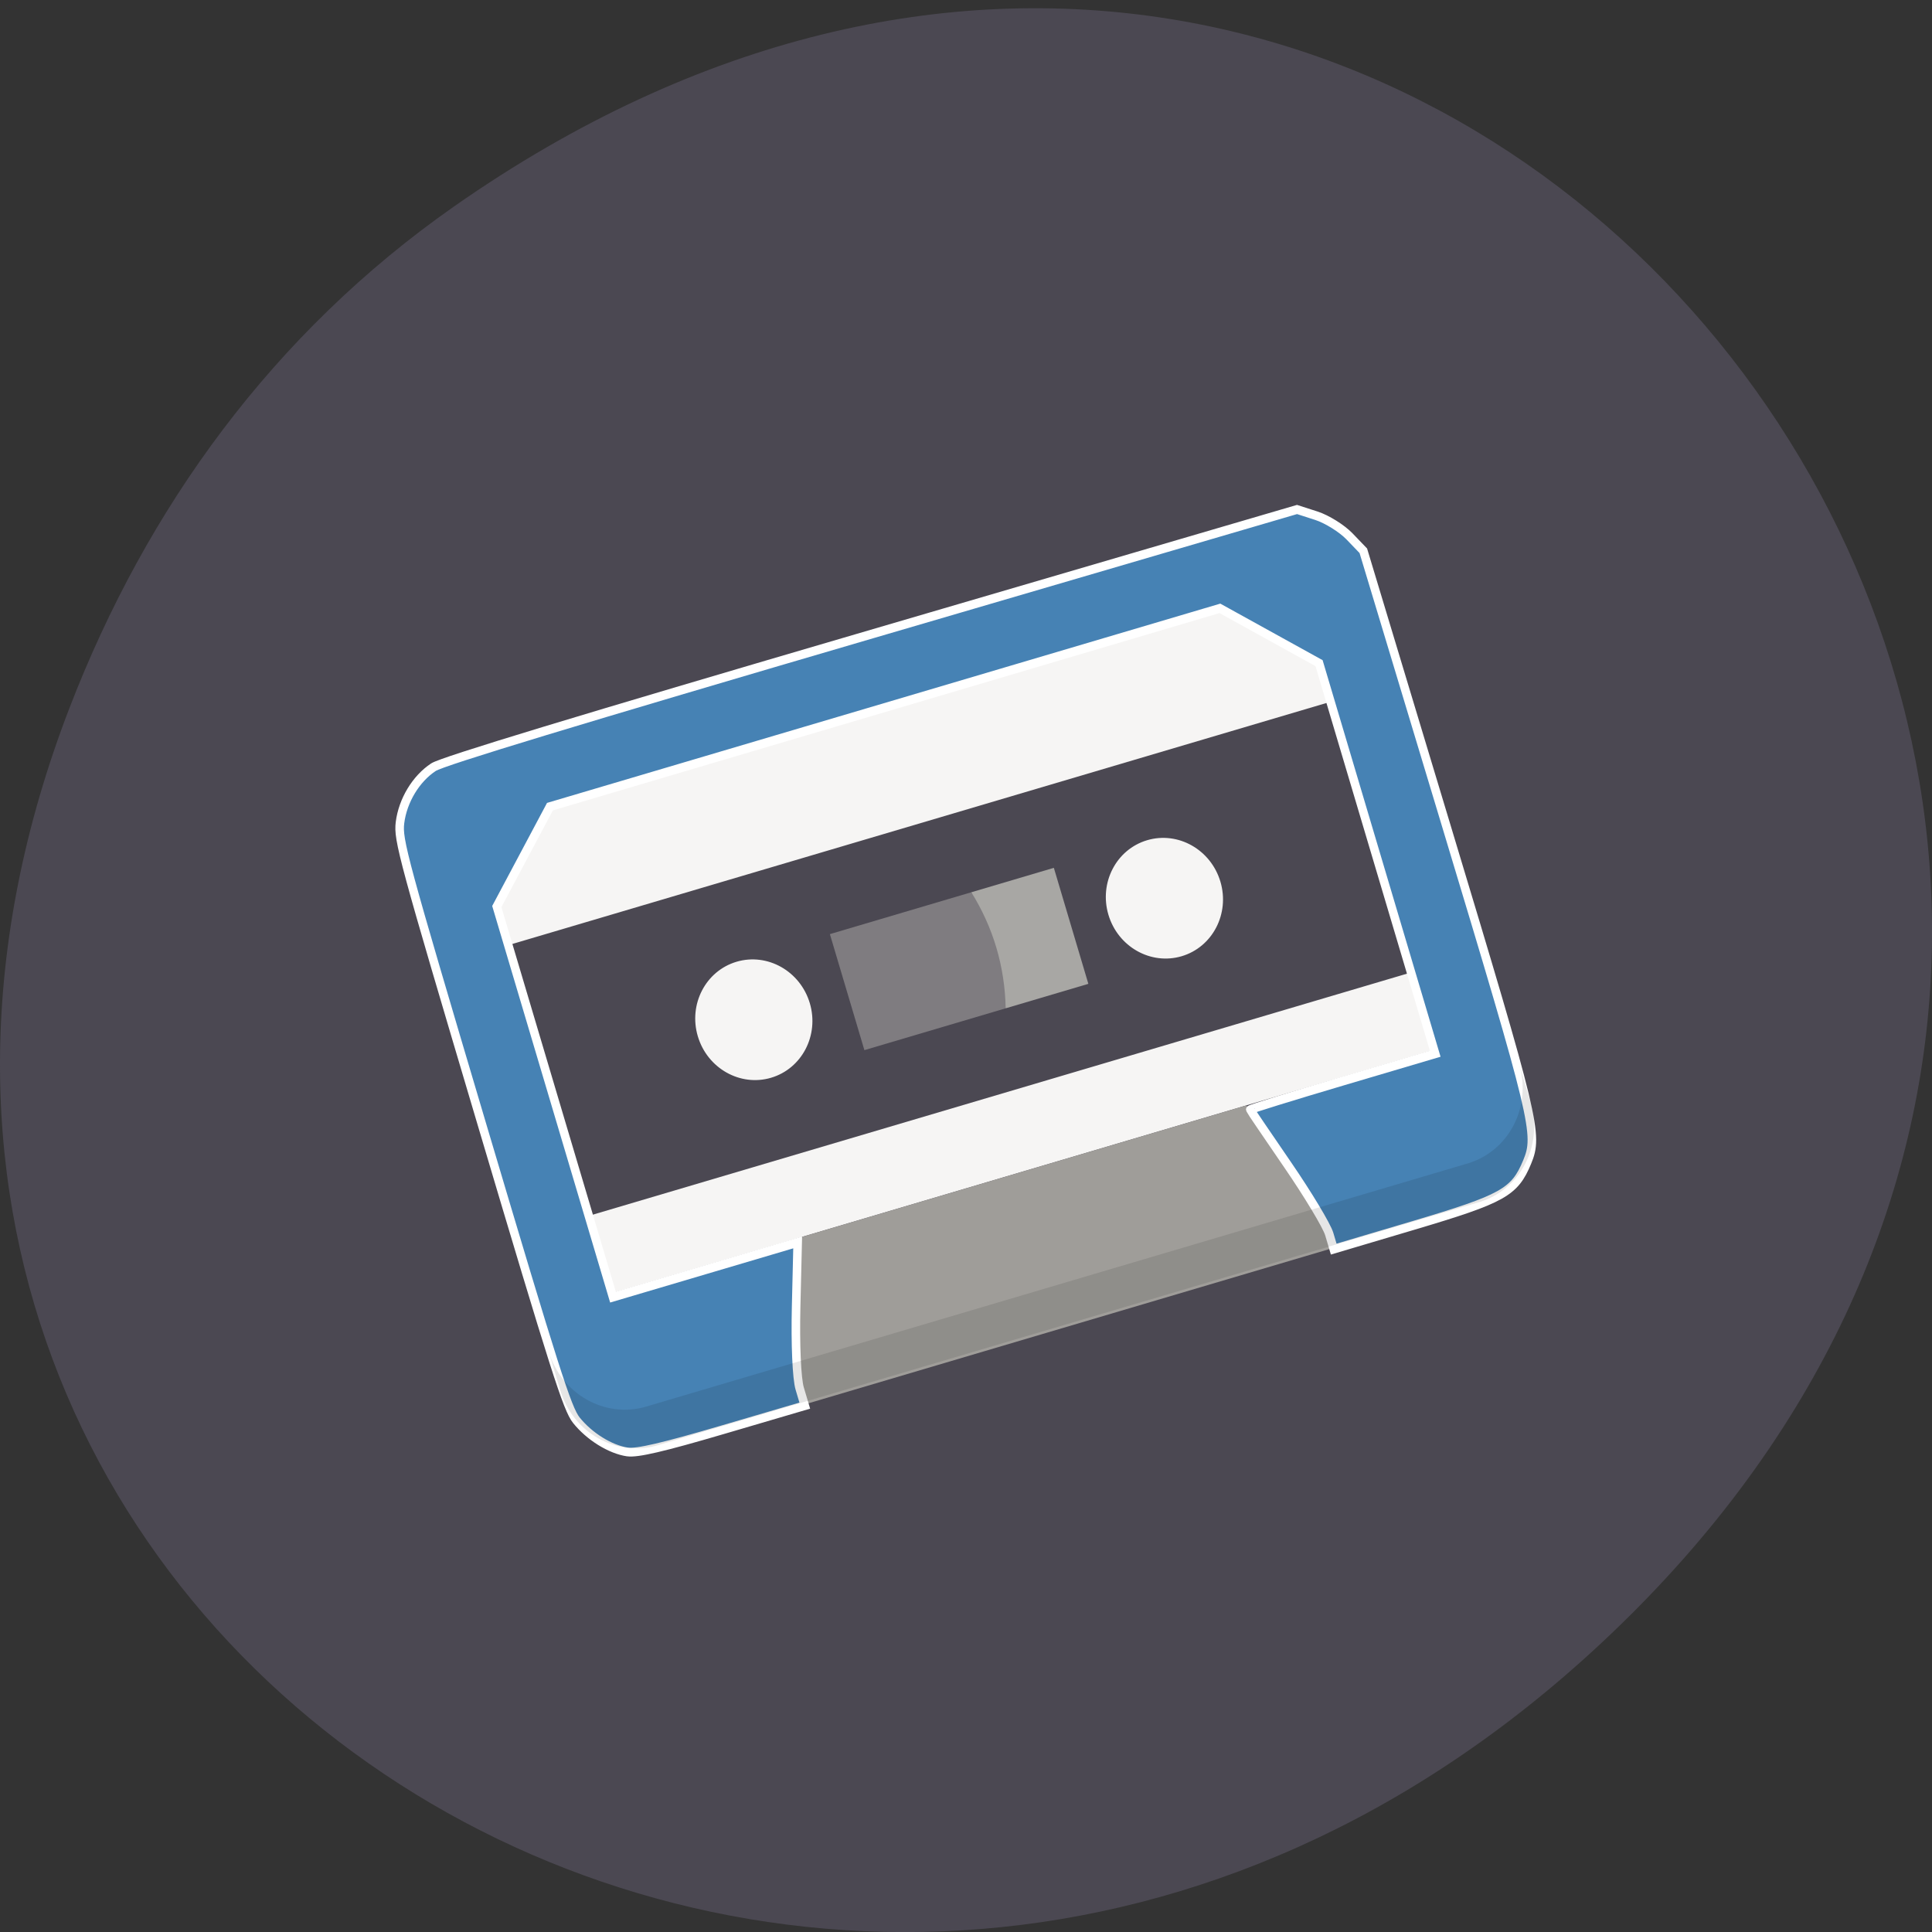 <svg xmlns="http://www.w3.org/2000/svg" viewBox="0 0 256 256"><rect x="0" y="0" width="256" height="256" fill="#333333" stroke="none"/><defs><clipPath><path d="m 27.707 56.824 h 82.29 v 139.69 h -82.29"/></clipPath><clipPath><path d="m 74 56.824 h 129 v 139.69 h -129"/></clipPath><clipPath><path d="m 148 97 h 77.63 v 24 h -77.62"/></clipPath><clipPath><path d="m 171 132 h 54.625 v 24 h -54.625"/></clipPath></defs><path d="m 60.17 27.353 c 130.93 -91.66 263.6 77.62 156.91 185.6 -100.51 101.74 -256.68 7.417 -207.86 -119.18 10.185 -26.414 26.914 -49.591 50.948 -66.42 z" fill="#4b4852" color="#000"/><g transform="matrix(4.946 -1.464 1.524 5.124 -27.43 41.792)"><path paint-order="normal" d="m 15,17 h 18 l 2,2 v 1 l -1,3 1,3 v 3 H 13 v -3 l 1,-3 -1,-3 v -1 z" fill="#f6f5f4"/><path paint-order="normal" d="m 13 20 v 7 h 22 v -7 z m 5.5 2 c 0.828 0 1.5 0.672 1.5 1.5 0 0.828 -0.672 1.5 -1.5 1.5 -0.828 0 -1.5 -0.672 -1.5 -1.5 0 -0.828 0.672 -1.5 1.5 -1.5 z m 11 0 c 0.828 0 1.5 0.672 1.5 1.5 0 0.828 -0.672 1.5 -1.5 1.5 -0.828 0 -1.5 -0.672 -1.5 -1.5 0 -0.828 0.672 -1.5 1.5 -1.5 z" fill="#4b4852"/><path paint-order="normal" d="m 18,29 h 12 l 1,3 v 1 H 17 v -1 z" fill="#9f9d99"/><path paint-order="normal" d="m 24.789 22 l -0.004 3 h 2.215 v -3 z" fill="#a8a7a4"/><path paint-order="normal" d="m 21,22 v 3 h 3.785 C 24.925,24.512 24.999,24.007 25,23.5 25.001,22.993 24.928,22.488 24.789,22 z" fill="#7f7c80"/><path d="m 12.226 32.885 c -0.408 -0.182 -0.829 -0.64 -1.029 -1.117 -0.14 -0.335 -0.16 -1.317 -0.158 -7.704 0.002 -6.878 0.014 -7.345 0.192 -7.737 0.23 -0.507 0.716 -0.934 1.232 -1.084 0.266 -0.077 3.863 -0.102 11.766 -0.08 l 11.383 0.031 l 0.43 0.284 c 0.236 0.156 0.535 0.482 0.665 0.724 l 0.235 0.439 l 0.029 7.128 c 0.031 7.636 0.013 7.978 -0.472 8.554 -0.531 0.631 -0.863 0.703 -3.254 0.706 l -2.146 0.002 v -0.392 c 0 -0.215 -0.233 -1.086 -0.517 -1.935 -0.284 -0.849 -0.517 -1.557 -0.517 -1.573 0 -0.016 1.117 -0.03 2.482 -0.03 h 2.482 v -5.05 v -5.05 l -1.02 -1 l -1.02 -1 h -8.974 h -8.974 l -1.02 1 l -1.02 1 v 5.05 v 5.05 h 2.474 h 2.474 l -0.51 1.521 c -0.295 0.88 -0.51 1.708 -0.51 1.965 v 0.443 l -2.197 -0.004 c -1.605 -0.003 -2.281 -0.041 -2.508 -0.143 z" fill="#4682b4" stroke="#fff" stroke-width="0.219"/><path paint-order="normal" d="m 11.02 29.937 v 1 c 0 1.108 0.892 2 2 2 h 22 c 1.108 0 2 -0.892 2 -2 v -1 c 0 1.108 -0.892 2 -2 2 h -22 c -1.108 0 -2 -0.892 -2 -2 z" opacity="0.1"/></g></svg>